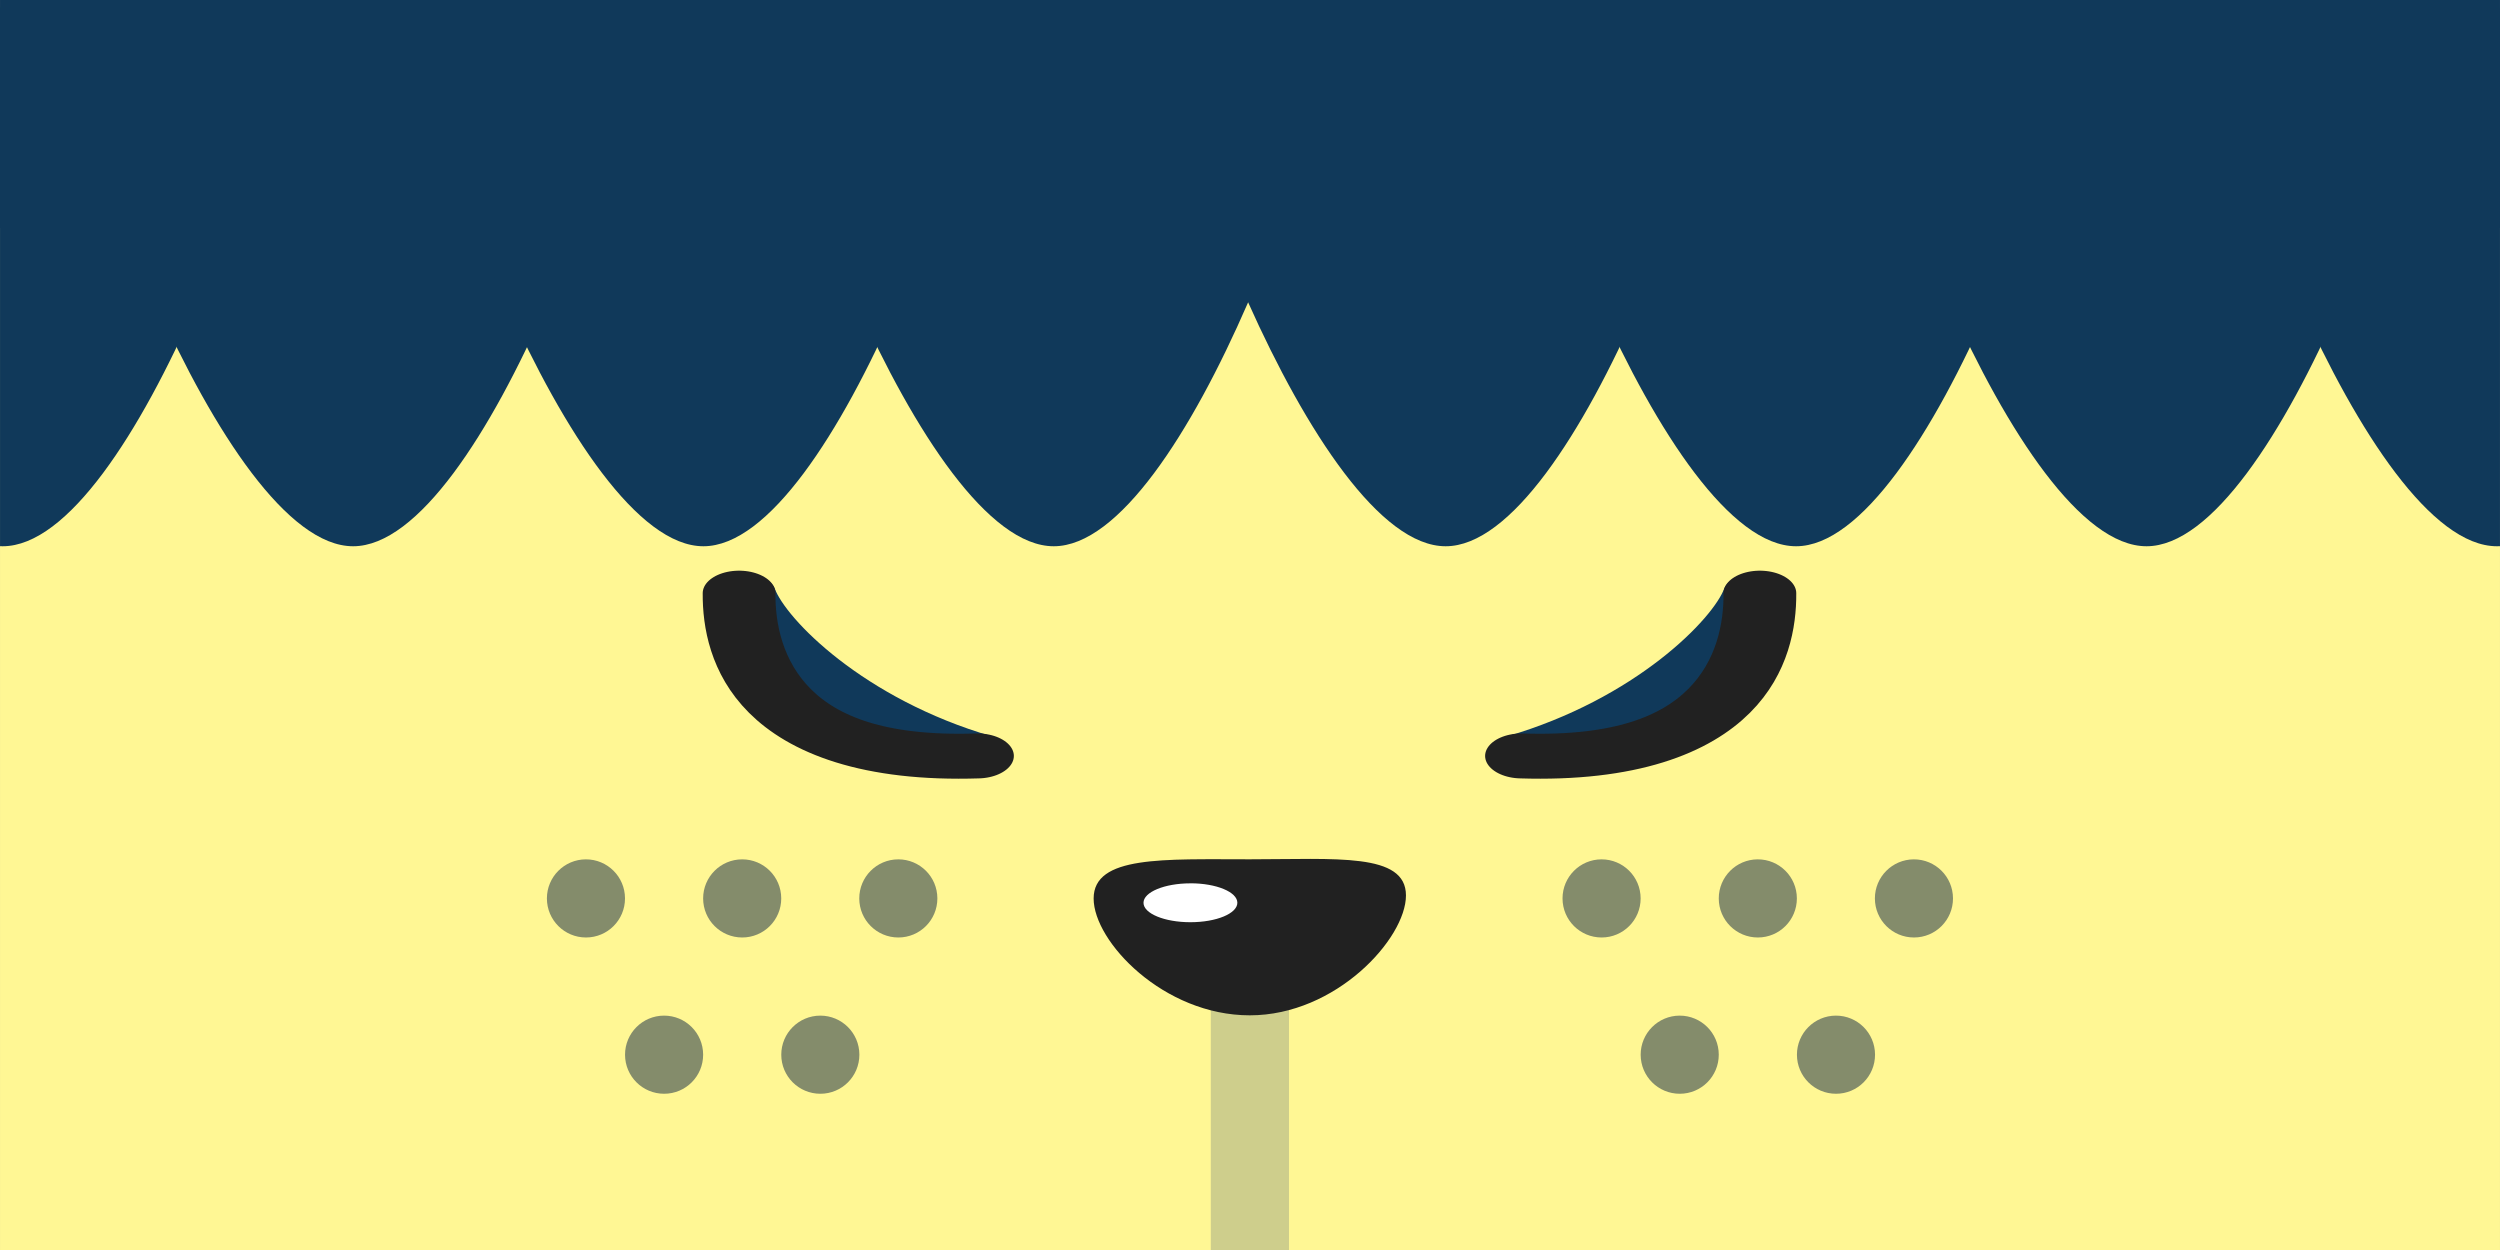 <?xml version="1.0" encoding="UTF-8" standalone="no"?>
<!-- Created with Inkscape (http://www.inkscape.org/) -->

<svg
   xmlns:dc="http://purl.org/dc/elements/1.1/"
   xmlns:cc="http://creativecommons.org/ns#"
   xmlns:rdf="http://www.w3.org/1999/02/22-rdf-syntax-ns#"
   xmlns:svg="http://www.w3.org/2000/svg"
   xmlns="http://www.w3.org/2000/svg"
   xmlns:sodipodi="http://sodipodi.sourceforge.net/DTD/sodipodi-0.dtd"
   xmlns:inkscape="http://www.inkscape.org/namespaces/inkscape"
   width="256"
   height="128"
   viewBox="0 0 67.733 33.867"
   version="1.1"
   id="svg8"
   inkscape:version="0.92.5 (2060ec1f9f, 2020-04-08)"
   sodipodi:docname="tex1_32x16_33dea9daa8f99b0d_8c2b29f8b32aaa32_8.svg">
  <rect x="0" y="0" width="67.733" height="33.867" fill="#808080" stroke="none"/>
  <defs
     id="defs2">
    <clipPath
       clipPathUnits="userSpaceOnUse"
       id="clipPath1141">
      <rect
         style="opacity:0.598;fill:#ffffff;fill-opacity:1;stroke:#212121;stroke-width:1.5;stroke-linecap:round;stroke-linejoin:miter;stroke-miterlimit:4;stroke-dasharray:none;stroke-opacity:1;paint-order:stroke fill markers"
         id="rect1143"
         width="67.733"
         height="33.867"
         x="0"
         y="263.133" />
    </clipPath>
    <clipPath
       clipPathUnits="userSpaceOnUse"
       id="clipPath1145">
      <rect
         style="opacity:0.598;fill:#ffffff;fill-opacity:1;stroke:#212121;stroke-width:1.5;stroke-linecap:round;stroke-linejoin:miter;stroke-miterlimit:4;stroke-dasharray:none;stroke-opacity:1;paint-order:stroke fill markers"
         id="rect1147"
         width="67.733"
         height="33.867"
         x="0"
         y="263.133" />
    </clipPath>
    <clipPath
       clipPathUnits="userSpaceOnUse"
       id="clipPath1149">
      <rect
         style="opacity:0.598;fill:#ffffff;fill-opacity:1;stroke:#212121;stroke-width:1.5;stroke-linecap:round;stroke-linejoin:miter;stroke-miterlimit:4;stroke-dasharray:none;stroke-opacity:1;paint-order:stroke fill markers"
         id="rect1151"
         width="67.733"
         height="33.867"
         x="0"
         y="263.133" />
    </clipPath>
    <clipPath
       clipPathUnits="userSpaceOnUse"
       id="clipPath1153">
      <rect
         style="opacity:0.598;fill:#ffffff;fill-opacity:1;stroke:#212121;stroke-width:1.5;stroke-linecap:round;stroke-linejoin:miter;stroke-miterlimit:4;stroke-dasharray:none;stroke-opacity:1;paint-order:stroke fill markers"
         id="rect1155"
         width="67.733"
         height="33.867"
         x="0"
         y="263.133" />
    </clipPath>
    <clipPath
       clipPathUnits="userSpaceOnUse"
       id="clipPath1157">
      <rect
         style="opacity:0.598;fill:#ffffff;fill-opacity:1;stroke:#212121;stroke-width:1.5;stroke-linecap:round;stroke-linejoin:miter;stroke-miterlimit:4;stroke-dasharray:none;stroke-opacity:1;paint-order:stroke fill markers"
         id="rect1159"
         width="67.733"
         height="33.867"
         x="0"
         y="263.133" />
    </clipPath>
    <clipPath
       clipPathUnits="userSpaceOnUse"
       id="clipPath1161">
      <rect
         style="opacity:0.598;fill:#ffffff;fill-opacity:1;stroke:#212121;stroke-width:1.5;stroke-linecap:round;stroke-linejoin:miter;stroke-miterlimit:4;stroke-dasharray:none;stroke-opacity:1;paint-order:stroke fill markers"
         id="rect1163"
         width="67.733"
         height="33.867"
         x="0"
         y="263.133" />
    </clipPath>
  </defs>
  <sodipodi:namedview
     id="base"
     pagecolor="#ffffff"
     bordercolor="#000000"
     borderopacity="1"
     inkscape:pageopacity="0.0"
     inkscape:pageshadow="2"
     inkscape:zoom="2"
     inkscape:cx="-89.933551"
     inkscape:cy="132.35391"
     inkscape:document-units="mm"
     inkscape:current-layer="g1053"
     showgrid="false"
     units="px"
     inkscape:pagecheckerboard="true"
     showborder="true"
     inkscape:showpageshadow="false"
     inkscape:window-width="1920"
     inkscape:window-height="1052"
     inkscape:window-x="0"
     inkscape:window-y="1080"
     inkscape:window-maximized="1"
     showguides="true"
     inkscape:guide-bbox="true">
    <sodipodi:guide
       position="0,27.377"
       orientation="1,0"
       id="guide845"
       inkscape:locked="false" />
    <sodipodi:guide
       position="67.733,7.057"
       orientation="1,0"
       id="guide847"
       inkscape:locked="false" />
    <sodipodi:guide
       position="48.535,0"
       orientation="0,1"
       id="guide851"
       inkscape:locked="false" />
    <sodipodi:guide
       position="-4.465,19.067"
       orientation="0,1"
       id="guide869"
       inkscape:locked="false" />
    <sodipodi:guide
       position="0,33.867"
       orientation="0,1"
       id="guide895"
       inkscape:locked="false" />
    <sodipodi:guide
       position="27.517,13.502"
       orientation="1,0"
       id="guide1105"
       inkscape:locked="false" />
    <sodipodi:guide
       position="27.517,12.7"
       orientation="0,1"
       id="guide1107"
       inkscape:locked="false" />
    <sodipodi:guide
       position="19.042,18.289"
       orientation="1,0"
       id="guide1111"
       inkscape:locked="false" />
  </sodipodi:namedview>
  <g
     inkscape:label="Layer 1"
     inkscape:groupmode="layer"
     id="layer1"
     transform="translate(0,-263.133)"
     style="display:inline">
    <rect
       style="display:inline;opacity:1;fill:#fff794;fill-opacity:1;stroke:none;stroke-width:1.71;stroke-linecap:round;stroke-linejoin:miter;stroke-miterlimit:4;stroke-dasharray:none;stroke-opacity:1;paint-order:stroke fill markers"
       id="rect1100"
       width="85.687"
       height="33.115"
       x="-12.348"
       y="268.001"
       inkscape:label="skin"
       clip-path="url(#clipPath1161)"
       sodipodi:insensitive="true" />
    <g
       id="g1024"
       inkscape:label="hair"
       style="display:inline"
       clip-path="url(#clipPath1157)"
       sodipodi:insensitive="true">
      <path
         sodipodi:nodetypes="sssss"
         inkscape:connector-curvature="0"
         id="path866"
         d="m 7.952,262.102 c 0,3.508 -4.355,15.831 -7.881,15.831 -3.526,0 -8.068,-12.376 -8.068,-15.831 0,-4.031 4.542,1.235 8.068,1.235 3.526,0 7.881,-5.265 7.881,-1.235 z"
         style="opacity:1;fill:#10395a;fill-opacity:1;stroke:none;stroke-width:1.6;stroke-linecap:round;stroke-linejoin:miter;stroke-miterlimit:4;stroke-dasharray:none;stroke-opacity:1;paint-order:stroke fill markers" />
      <path
         style="opacity:1;fill:#10395a;fill-opacity:1;stroke:none;stroke-width:1.6;stroke-linecap:round;stroke-linejoin:miter;stroke-miterlimit:4;stroke-dasharray:none;stroke-opacity:1;paint-order:stroke fill markers"
         d="m 17.447,262.102 c 0,3.508 -4.355,15.831 -7.881,15.831 -3.526,0 -8.068,-12.376 -8.068,-15.831 0,-4.031 4.542,1.235 8.068,1.235 3.526,0 7.881,-5.265 7.881,-1.235 z"
         id="path1001"
         inkscape:connector-curvature="0"
         sodipodi:nodetypes="sssss" />
      <path
         sodipodi:nodetypes="sssss"
         inkscape:connector-curvature="0"
         id="path1003"
         d="m 26.938,262.102 c 0,3.508 -4.355,15.831 -7.881,15.831 -3.526,0 -8.068,-12.376 -8.068,-15.831 0,-4.031 4.542,1.235 8.068,1.235 3.526,0 7.881,-5.265 7.881,-1.235 z"
         style="opacity:1;fill:#10395a;fill-opacity:1;stroke:none;stroke-width:1.6;stroke-linecap:round;stroke-linejoin:miter;stroke-miterlimit:4;stroke-dasharray:none;stroke-opacity:1;paint-order:stroke fill markers" />
      <path
         style="opacity:1;fill:#10395a;fill-opacity:1;stroke:none;stroke-width:1.6;stroke-linecap:round;stroke-linejoin:miter;stroke-miterlimit:4;stroke-dasharray:none;stroke-opacity:1;paint-order:stroke fill markers"
         d="m 36.43,262.102 c 0,3.508 -4.355,15.831 -7.881,15.831 -3.526,0 -8.068,-12.376 -8.068,-15.831 0,-4.031 4.542,1.235 8.068,1.235 3.526,0 7.881,-5.265 7.881,-1.235 z"
         id="path1005"
         inkscape:connector-curvature="0"
         sodipodi:nodetypes="sssss" />
      <path
         sodipodi:nodetypes="sssss"
         inkscape:connector-curvature="0"
         id="path1007"
         d="m 47.048,262.102 c 0,3.508 -4.355,15.831 -7.881,15.831 -3.526,0 -8.068,-12.376 -8.068,-15.831 0,-4.031 4.542,1.235 8.068,1.235 3.526,0 7.881,-5.265 7.881,-1.235 z"
         style="opacity:1;fill:#10395a;fill-opacity:1;stroke:none;stroke-width:1.6;stroke-linecap:round;stroke-linejoin:miter;stroke-miterlimit:4;stroke-dasharray:none;stroke-opacity:1;paint-order:stroke fill markers" />
      <rect
         y="258.74"
         x="-5.238"
         height="10.571"
         width="76.332"
         id="rect864"
         style="opacity:1;fill:#10395a;fill-opacity:1;stroke:none;stroke-width:1.566;stroke-linecap:round;stroke-linejoin:miter;stroke-miterlimit:4;stroke-dasharray:none;stroke-opacity:1;paint-order:stroke fill markers" />
      <path
         style="opacity:1;fill:#10395a;fill-opacity:1;stroke:none;stroke-width:1.6;stroke-linecap:round;stroke-linejoin:miter;stroke-miterlimit:4;stroke-dasharray:none;stroke-opacity:1;paint-order:stroke fill markers"
         d="m 56.542,262.102 c 0,3.508 -4.355,15.831 -7.881,15.831 -3.526,0 -8.068,-12.376 -8.068,-15.831 0,-4.031 4.542,1.235 8.068,1.235 3.526,0 7.881,-5.265 7.881,-1.235 z"
         id="path1009"
         inkscape:connector-curvature="0"
         sodipodi:nodetypes="sssss" />
      <path
         sodipodi:nodetypes="sssss"
         inkscape:connector-curvature="0"
         id="path1011"
         d="m 66.037,262.102 c 0,3.508 -4.355,15.831 -7.881,15.831 -3.526,0 -8.068,-12.376 -8.068,-15.831 0,-4.031 4.542,1.235 8.068,1.235 3.526,0 7.881,-5.265 7.881,-1.235 z"
         style="opacity:1;fill:#10395a;fill-opacity:1;stroke:none;stroke-width:1.6;stroke-linecap:round;stroke-linejoin:miter;stroke-miterlimit:4;stroke-dasharray:none;stroke-opacity:1;paint-order:stroke fill markers" />
      <path
         style="opacity:1;fill:#10395a;fill-opacity:1;stroke:none;stroke-width:1.6;stroke-linecap:round;stroke-linejoin:miter;stroke-miterlimit:4;stroke-dasharray:none;stroke-opacity:1;paint-order:stroke fill markers"
         d="m 75.532,262.102 c 0,3.508 -4.355,15.831 -7.881,15.831 -3.526,0 -8.068,-12.376 -8.068,-15.831 0,-4.031 4.542,1.235 8.068,1.235 3.526,0 7.881,-5.265 7.881,-1.235 z"
         id="path1013"
         inkscape:connector-curvature="0"
         sodipodi:nodetypes="sssss" />
    </g>
    <g
       id="g1053"
       inkscape:label="nose"
       style="display:inline"
       clip-path="url(#clipPath1153)"
       sodipodi:insensitive="true">
      <rect
         style="opacity:1;fill:#cece8c;fill-opacity:1;stroke:none;stroke-width:1.178;stroke-linecap:round;stroke-linejoin:miter;stroke-miterlimit:4;stroke-dasharray:none;stroke-opacity:1;paint-order:stroke fill markers"
         id="rect1055"
         width="2.118"
         height="8.244"
         x="32.805"
         y="289.516"
         inkscape:label="rect1055" />
      <path
         inkscape:label="nose"
         sodipodi:nodetypes="sssss"
         inkscape:connector-curvature="0"
         id="path1026"
         d="m 38.092,287.394 c 0,1.167 -1.894,3.248 -4.231,3.248 -2.337,0 -4.231,-1.998 -4.231,-3.165 0,-1.167 1.894,-1.062 4.231,-1.062 2.337,0 4.231,-0.188 4.231,0.979 z"
         style="display:inline;opacity:1;fill:#212121;fill-opacity:1;stroke:none;stroke-width:1.605;stroke-linecap:round;stroke-linejoin:miter;stroke-miterlimit:4;stroke-dasharray:none;stroke-opacity:1;paint-order:stroke fill markers" />
      <path
         inkscape:label="shine"
         sodipodi:nodetypes="cssccc"
         inkscape:connector-curvature="0"
         id="path1045"
         d="m 32.25,287.066 c -0.702,7e-4 -1.271,0.238 -1.269,0.528 0.001,0.291 0.571,0.526 1.273,0.525 0.702,-2.3e-4 1.271,-0.236 1.27,-0.528 -0.001,-0.291 -0.571,-0.527 -1.273,-0.526 z"
         style="fill:#ffffff;fill-opacity:1;fill-rule:evenodd;stroke-width:0.204" />
    </g>
    <g
       id="g1096"
       inkscape:label="spots"
       style="display:inline"
       clip-path="url(#clipPath1149)"
       sodipodi:insensitive="true">
      <path
         inkscape:label="spot"
         sodipodi:nodetypes="scscs"
         inkscape:connector-curvature="0"
         id="path1061"
         d="m 15.876,288.533 c -0.584,4.7e-4 -1.058,-0.472 -1.059,-1.057 -9.38e-4,-0.584 0.472,-1.059 1.056,-1.06 0.584,-10e-4 1.059,0.471 1.06,1.057 9.46e-4,0.586 -0.472,1.06 -1.057,1.06 z"
         style="fill:#848c6b;fill-opacity:1;fill-rule:evenodd;stroke-width:0.263" />
      <path
         style="fill:#848c6b;fill-opacity:1;fill-rule:evenodd;stroke-width:0.263"
         d="m 20.109,288.533 c -0.584,4.7e-4 -1.058,-0.472 -1.059,-1.057 -9.38e-4,-0.584 0.472,-1.059 1.056,-1.06 0.584,-10e-4 1.059,0.471 1.06,1.057 9.46e-4,0.586 -0.472,1.06 -1.057,1.06 z"
         id="path1068"
         inkscape:connector-curvature="0"
         sodipodi:nodetypes="scscs"
         inkscape:label="spot" />
      <path
         inkscape:label="spot"
         sodipodi:nodetypes="scscs"
         inkscape:connector-curvature="0"
         id="path1070"
         d="m 24.339,288.533 c -0.584,4.7e-4 -1.058,-0.472 -1.059,-1.057 -9.38e-4,-0.584 0.472,-1.059 1.056,-1.06 0.584,-10e-4 1.059,0.471 1.06,1.057 9.46e-4,0.586 -0.472,1.06 -1.057,1.06 z"
         style="fill:#848c6b;fill-opacity:1;fill-rule:evenodd;stroke-width:0.263" />
      <path
         style="fill:#848c6b;fill-opacity:1;fill-rule:evenodd;stroke-width:0.263"
         d="m 22.226,292.767 c -0.584,4.7e-4 -1.058,-0.472 -1.059,-1.057 -9.38e-4,-0.584 0.472,-1.059 1.056,-1.06 0.584,-0.001 1.059,0.471 1.06,1.057 9.46e-4,0.586 -0.472,1.06 -1.057,1.06 z"
         id="path1072"
         inkscape:connector-curvature="0"
         sodipodi:nodetypes="scscs"
         inkscape:label="spot" />
      <path
         inkscape:label="spot"
         sodipodi:nodetypes="scscs"
         inkscape:connector-curvature="0"
         id="path1074"
         d="m 17.993,292.767 c -0.584,4.7e-4 -1.058,-0.472 -1.059,-1.057 -9.38e-4,-0.584 0.472,-1.059 1.056,-1.06 0.584,-0.001 1.059,0.471 1.06,1.057 9.46e-4,0.586 -0.472,1.06 -1.057,1.06 z"
         style="fill:#848c6b;fill-opacity:1;fill-rule:evenodd;stroke-width:0.263" />
      <path
         style="fill:#848c6b;fill-opacity:1;fill-rule:evenodd;stroke-width:0.263"
         d="m 43.393,288.533 c -0.584,4.7e-4 -1.058,-0.472 -1.059,-1.057 -9.38e-4,-0.584 0.472,-1.059 1.056,-1.06 0.584,-10e-4 1.059,0.471 1.06,1.057 9.46e-4,0.586 -0.472,1.06 -1.057,1.06 z"
         id="path1076"
         inkscape:connector-curvature="0"
         sodipodi:nodetypes="scscs"
         inkscape:label="spot" />
      <path
         inkscape:label="spot"
         sodipodi:nodetypes="scscs"
         inkscape:connector-curvature="0"
         id="path1078"
         d="m 47.626,288.533 c -0.584,4.7e-4 -1.058,-0.472 -1.059,-1.057 -9.38e-4,-0.584 0.472,-1.059 1.056,-1.06 0.584,-10e-4 1.059,0.471 1.06,1.057 9.46e-4,0.586 -0.472,1.06 -1.057,1.06 z"
         style="fill:#848c6b;fill-opacity:1;fill-rule:evenodd;stroke-width:0.263" />
      <path
         style="fill:#848c6b;fill-opacity:1;fill-rule:evenodd;stroke-width:0.263"
         d="m 51.856,288.533 c -0.584,4.7e-4 -1.058,-0.472 -1.059,-1.057 -9.38e-4,-0.584 0.472,-1.059 1.056,-1.06 0.584,-10e-4 1.059,0.471 1.06,1.057 9.46e-4,0.586 -0.472,1.06 -1.057,1.06 z"
         id="path1080"
         inkscape:connector-curvature="0"
         sodipodi:nodetypes="scscs"
         inkscape:label="spot" />
      <path
         inkscape:label="spot"
         sodipodi:nodetypes="scscs"
         inkscape:connector-curvature="0"
         id="path1082"
         d="m 49.744,292.767 c -0.584,4.7e-4 -1.058,-0.472 -1.059,-1.057 -9.38e-4,-0.584 0.472,-1.059 1.056,-1.06 0.584,-0.001 1.059,0.471 1.06,1.057 9.46e-4,0.586 -0.472,1.06 -1.057,1.06 z"
         style="fill:#848c6b;fill-opacity:1;fill-rule:evenodd;stroke-width:0.263" />
      <path
         style="fill:#848c6b;fill-opacity:1;fill-rule:evenodd;stroke-width:0.263"
         d="m 45.51,292.767 c -0.584,4.7e-4 -1.058,-0.472 -1.059,-1.057 -9.38e-4,-0.584 0.472,-1.059 1.056,-1.06 0.584,-0.001 1.059,0.471 1.06,1.057 9.46e-4,0.586 -0.472,1.06 -1.057,1.06 z"
         id="path1084"
         inkscape:connector-curvature="0"
         sodipodi:nodetypes="scscs"
         inkscape:label="spot" />
    </g>
    <g
       transform="matrix(-1,0,0,0.618,67.69,108.53)"
       inkscape:label="eyes"
       id="g1383">
      <path
         sodipodi:nodetypes="cc"
         inkscape:connector-curvature="0"
         id="path1415"
         d="m 26.526,283.139 c -3.715,-1.755 -5.946,-5.463 -6.295,-6.987"
         style="fill:none;fill-opacity:1;stroke:#10395a;stroke-width:1.533;stroke-linecap:round;stroke-linejoin:miter;stroke-miterlimit:4;stroke-dasharray:none;stroke-opacity:1" />
      <path
         style="fill:none;fill-opacity:1;stroke:#212121;stroke-width:1.971;stroke-linecap:round;stroke-linejoin:miter;stroke-miterlimit:4;stroke-dasharray:none;stroke-opacity:1"
         d="m 26.468,283.307 c -5.644,0.294 -6.475,-4.343 -6.459,-7.136"
         id="path1381"
         inkscape:connector-curvature="0"
         sodipodi:nodetypes="cc" />
    </g>
    <g
       id="g1423"
       inkscape:label="eyes"
       transform="matrix(1,0,0,0.618,0.015,108.53)">
      <path
         style="fill:none;fill-opacity:1;stroke:#10395a;stroke-width:1.533;stroke-linecap:round;stroke-linejoin:miter;stroke-miterlimit:4;stroke-dasharray:none;stroke-opacity:1"
         d="m 26.526,283.139 c -3.715,-1.755 -5.946,-5.463 -6.295,-6.987"
         id="path1419"
         inkscape:connector-curvature="0"
         sodipodi:nodetypes="cc" />
      <path
         sodipodi:nodetypes="cc"
         inkscape:connector-curvature="0"
         id="path1421"
         d="m 26.468,283.307 c -5.644,0.294 -6.475,-4.343 -6.459,-7.136"
         style="fill:none;fill-opacity:1;stroke:#212121;stroke-width:1.971;stroke-linecap:round;stroke-linejoin:miter;stroke-miterlimit:4;stroke-dasharray:none;stroke-opacity:1" />
    </g>
  </g>
</svg>

